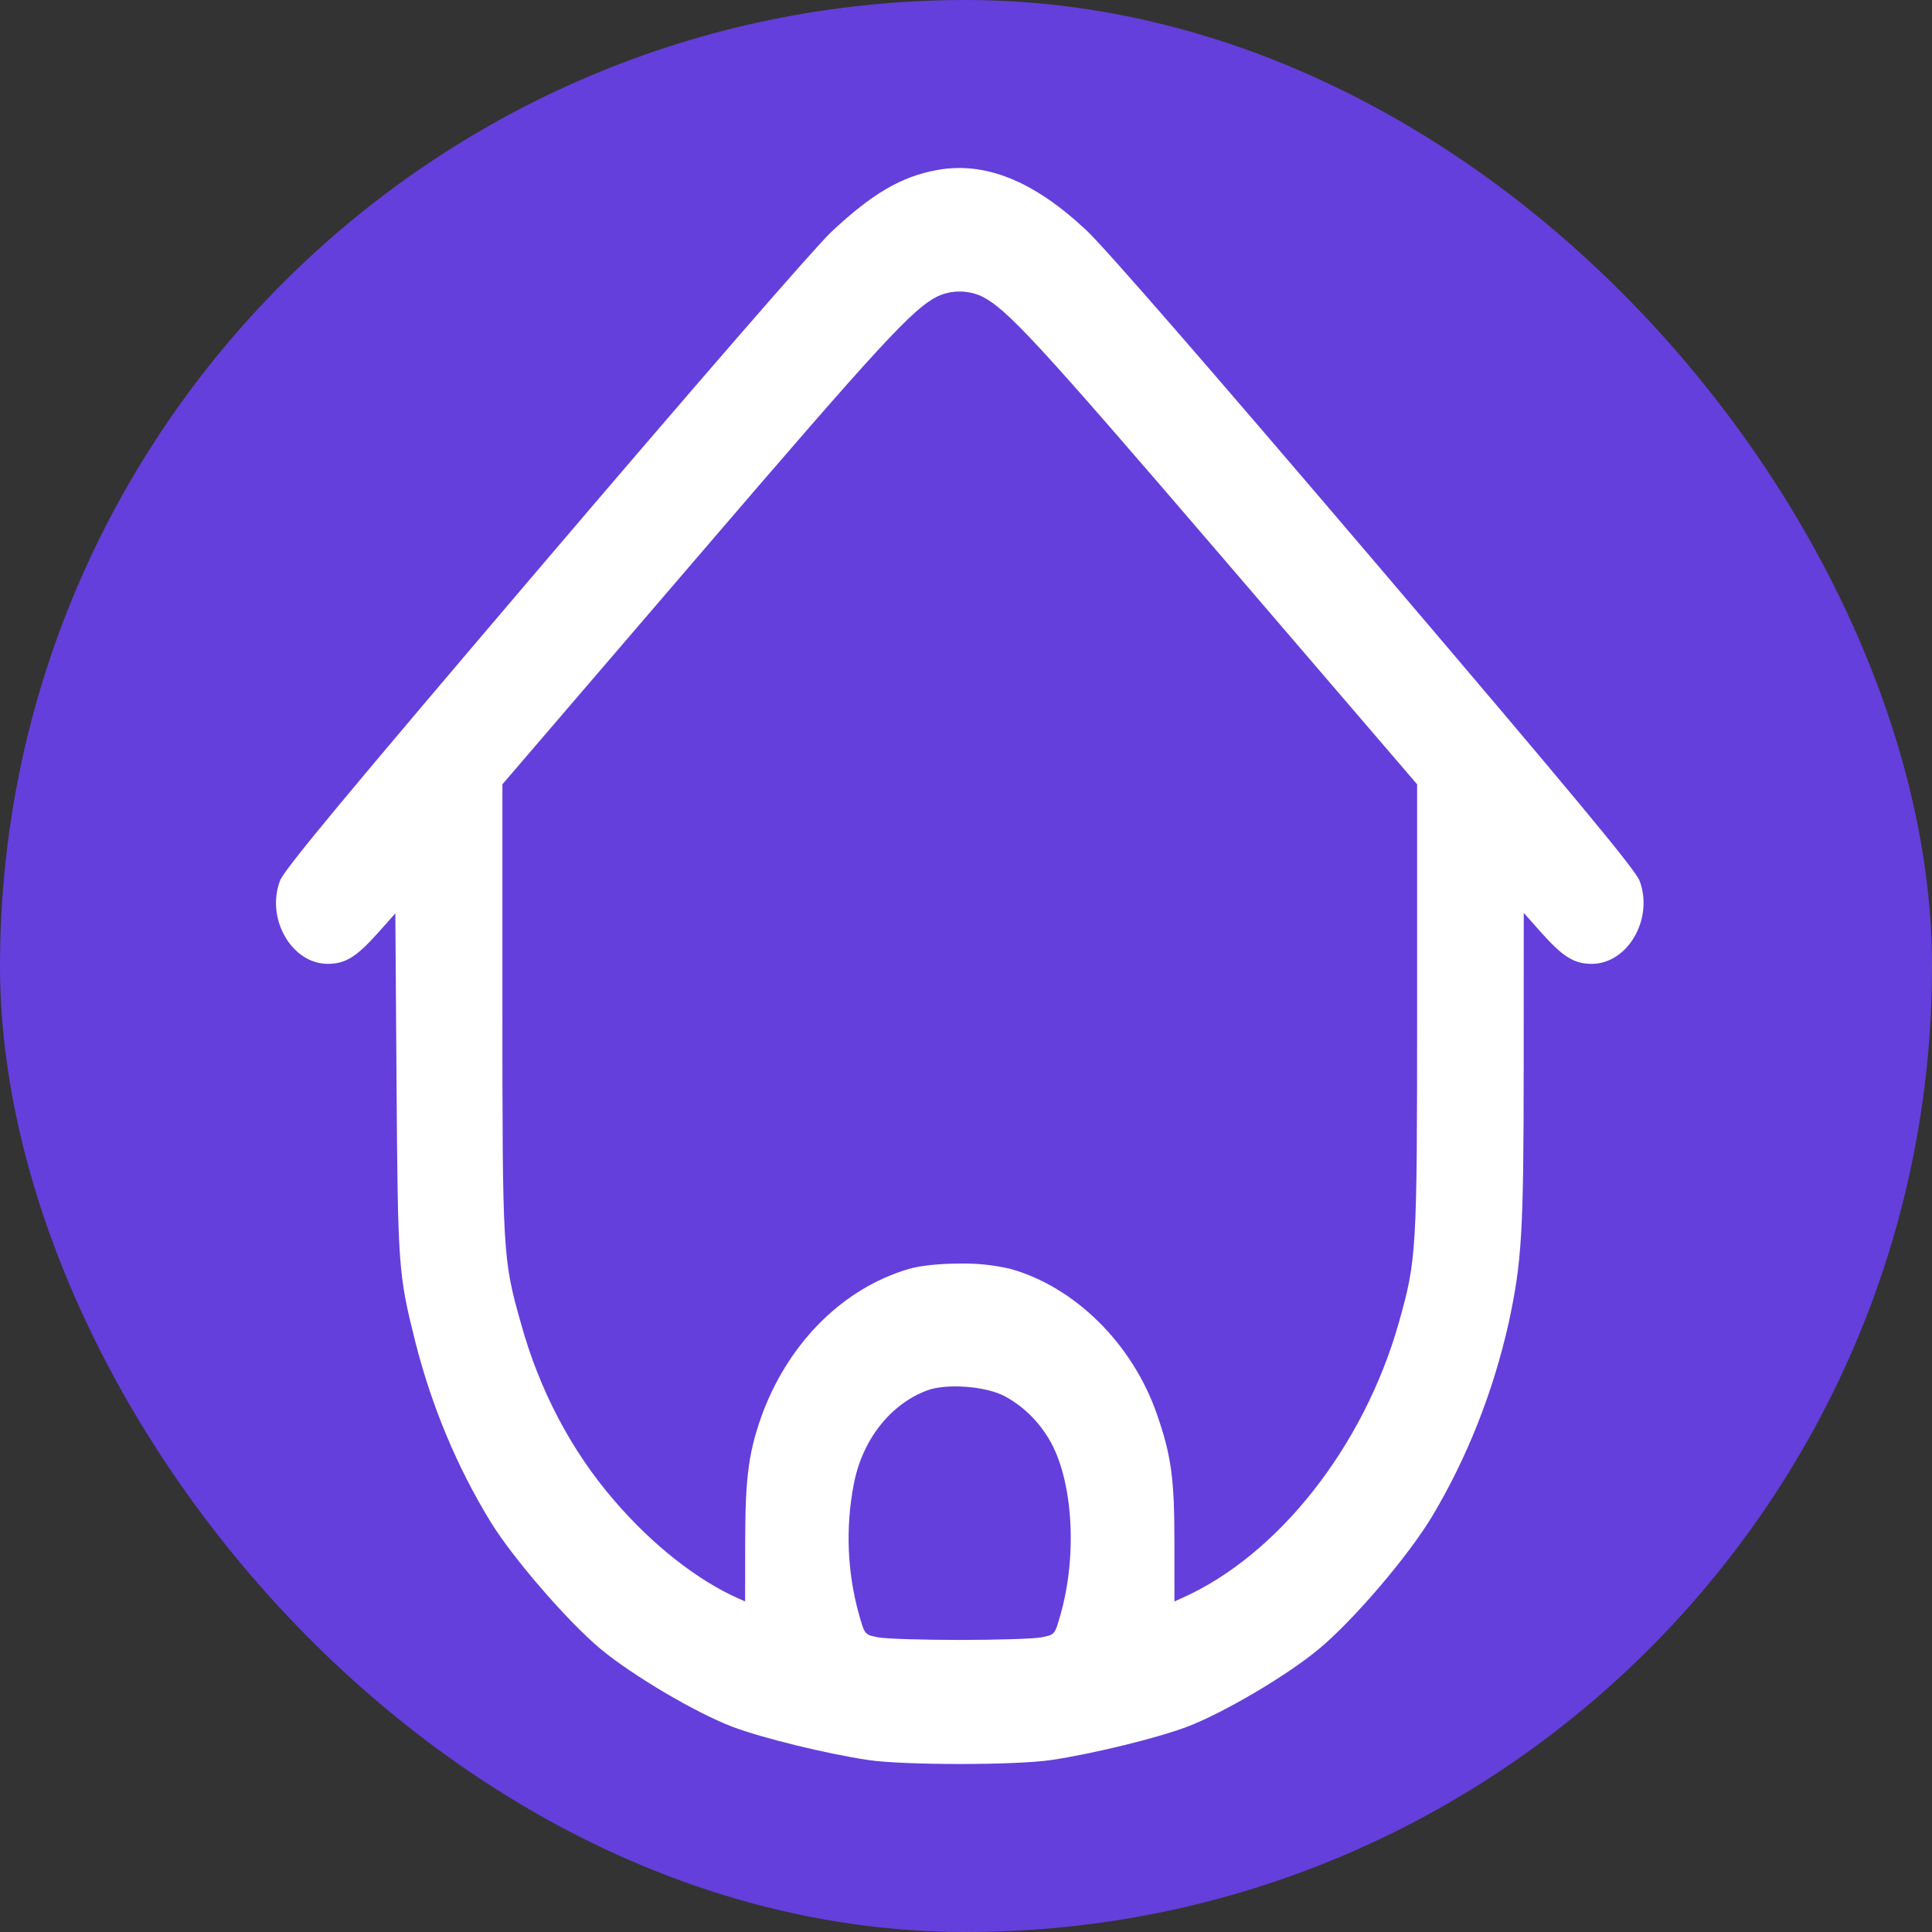 <svg width="100" height="100" viewBox="0 0 100 100" fill="none" xmlns="http://www.w3.org/2000/svg">
<rect x="0" y="0" width="100" height="100" fill="#333333" stroke="none"/>
<rect width="100" height="100" rx="50" fill="#643FDB"/>
<path fill-rule="evenodd" clip-rule="evenodd" d="M48.512 8.799C46.656 9.134 45.139 10.021 43.018 12.014C42.205 12.777 35.96 19.971 28.197 29.081C17.831 41.249 14.712 45.003 14.494 45.584C13.75 47.547 15.097 49.889 16.967 49.889C17.875 49.889 18.452 49.532 19.567 48.281L20.463 47.276L20.525 56.068C20.594 65.636 20.616 65.933 21.502 69.475C22.346 72.798 23.658 75.934 25.383 78.754C26.512 80.608 29.392 83.942 31.087 85.35C32.743 86.728 36.011 88.654 37.913 89.379C39.475 89.968 42.79 90.778 44.957 91.101C46.831 91.372 52.524 91.372 54.397 91.101C56.565 90.778 59.88 89.968 61.441 89.379C63.344 88.654 66.612 86.728 68.267 85.35C70.046 83.874 72.864 80.578 74.106 78.521C75.926 75.482 77.272 72.09 78.082 68.503C78.775 65.288 78.862 63.8 78.866 55.211L78.869 47.25L79.777 48.273C80.903 49.532 81.476 49.889 82.388 49.889C84.258 49.889 85.605 47.547 84.864 45.588C84.642 45.007 81.502 41.224 71.157 29.081C62.603 19.042 57.19 12.816 56.227 11.916C53.501 9.359 50.995 8.35 48.512 8.799ZM50.788 15.326C52.106 15.971 53.65 17.642 63.293 28.877L73.35 40.596V52.064C73.35 64.805 73.329 65.187 72.396 68.486C70.58 74.886 66.14 80.519 61.151 82.728L60.788 82.89V79.815C60.788 76.519 60.624 75.332 59.88 73.194C58.62 69.568 55.672 66.637 52.324 65.683C51.453 65.477 50.566 65.383 49.677 65.403C48.621 65.403 47.648 65.505 47.03 65.683C45.391 66.168 43.866 67.077 42.568 68.342C41.269 69.608 40.231 71.198 39.529 72.995C38.767 75.022 38.574 76.362 38.571 79.73L38.567 82.89L38.204 82.728C36.087 81.791 33.745 79.942 31.806 77.681C29.574 75.108 27.908 71.942 26.952 68.453C26.026 65.191 26.004 64.788 26.004 52.064V40.596L36.062 28.877C45.622 17.735 47.223 15.997 48.534 15.335C49.259 15.01 50.061 15.007 50.788 15.326ZM52.008 72.27C52.952 72.778 53.744 73.55 54.314 74.517C55.53 76.583 55.777 80.451 54.895 83.56C54.597 84.612 54.597 84.612 53.914 84.747C53.541 84.824 51.634 84.883 49.677 84.883C47.72 84.883 45.814 84.824 45.44 84.747C44.758 84.612 44.758 84.612 44.46 83.56C43.852 81.384 43.759 79.057 44.191 76.825C44.405 75.701 44.867 74.662 45.531 73.811C46.194 72.96 47.037 72.326 47.974 71.973C48.977 71.591 51.028 71.744 52.008 72.27Z" fill="white"/>
</svg>
